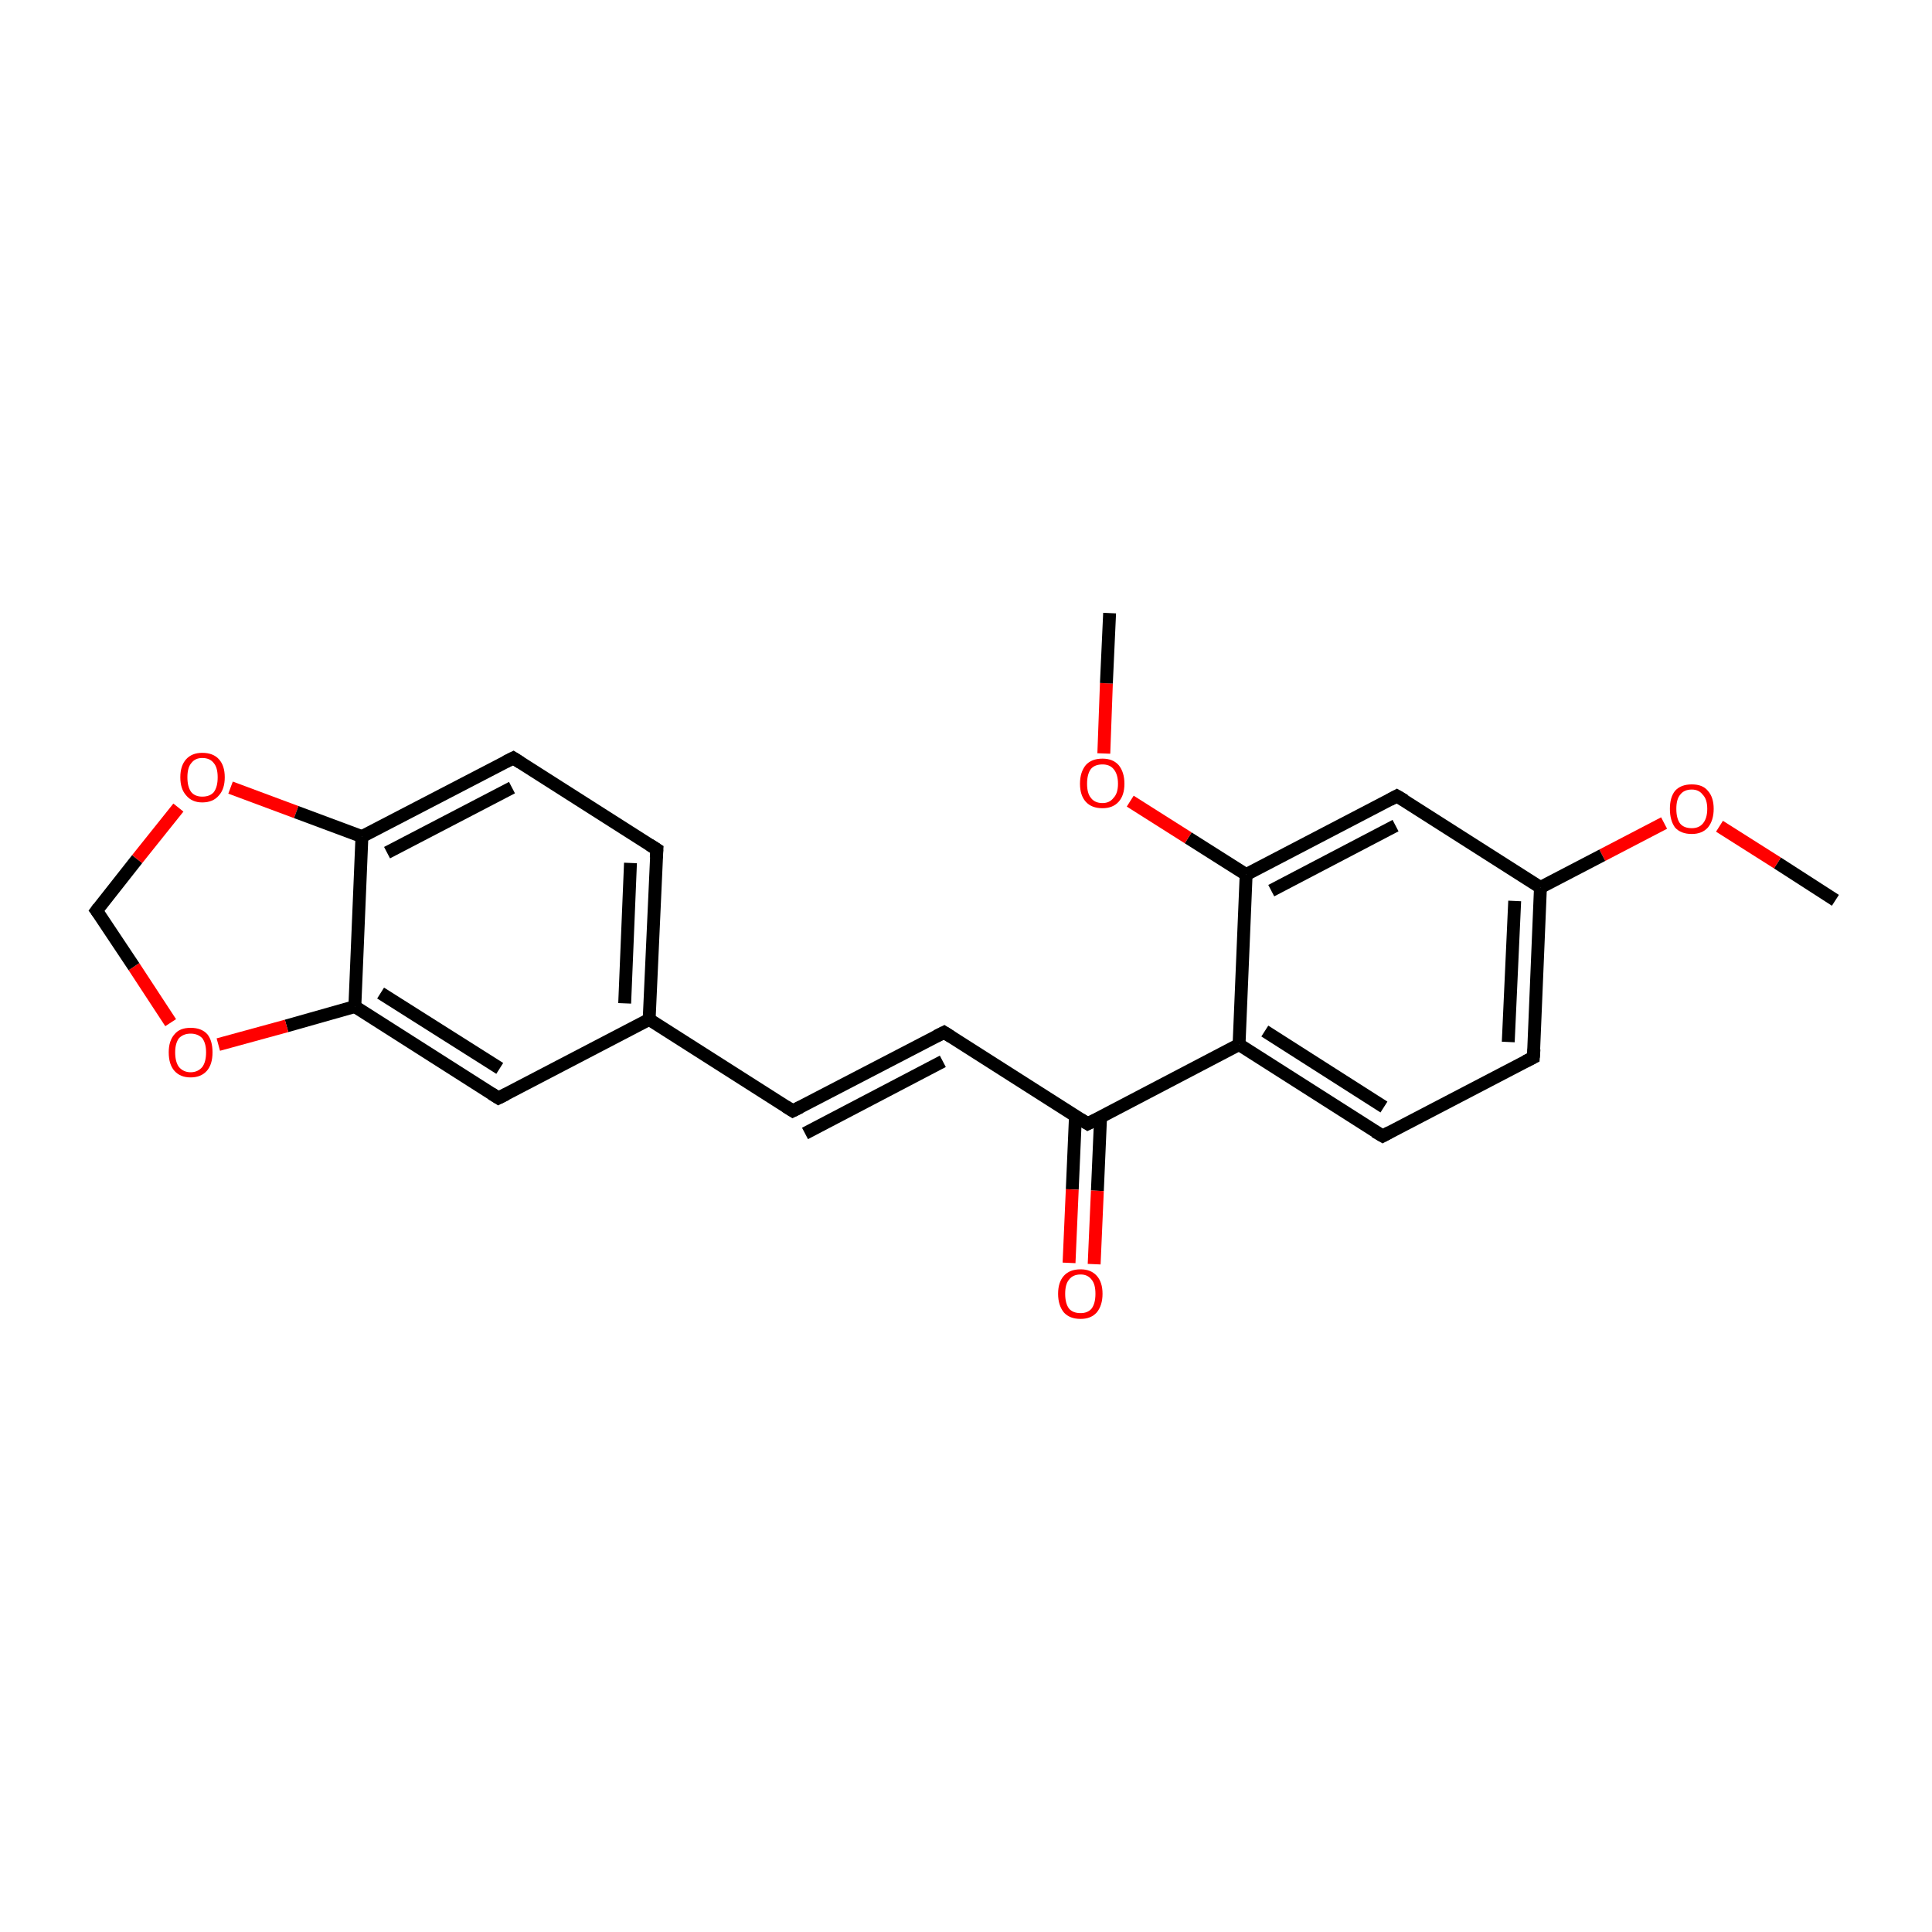 <?xml version='1.0' encoding='iso-8859-1'?>
<svg version='1.1' baseProfile='full'
              xmlns='http://www.w3.org/2000/svg'
                      xmlns:rdkit='http://www.rdkit.org/xml'
                      xmlns:xlink='http://www.w3.org/1999/xlink'
                  xml:space='preserve'
width='300px' height='300px' viewBox='0 0 300 300'>
<!-- END OF HEADER -->
<rect style='opacity:1.0;fill:#FFFFFF;stroke:none' width='300.0' height='300.0' x='0.0' y='0.0'> </rect>
<path class='bond-0 atom-0 atom-1' d='M 285.0,139.8 L 276.0,134.0' style='fill:none;fill-rule:evenodd;stroke:#000000;stroke-width:2.0px;stroke-linecap:butt;stroke-linejoin:miter;stroke-opacity:1' />
<path class='bond-0 atom-0 atom-1' d='M 276.0,134.0 L 267.0,128.3' style='fill:none;fill-rule:evenodd;stroke:#FF0000;stroke-width:2.0px;stroke-linecap:butt;stroke-linejoin:miter;stroke-opacity:1' />
<path class='bond-1 atom-1 atom-2' d='M 258.4,127.8 L 248.8,132.8' style='fill:none;fill-rule:evenodd;stroke:#FF0000;stroke-width:2.0px;stroke-linecap:butt;stroke-linejoin:miter;stroke-opacity:1' />
<path class='bond-1 atom-1 atom-2' d='M 248.8,132.8 L 239.2,137.8' style='fill:none;fill-rule:evenodd;stroke:#000000;stroke-width:2.0px;stroke-linecap:butt;stroke-linejoin:miter;stroke-opacity:1' />
<path class='bond-2 atom-2 atom-3' d='M 239.2,137.8 L 238.1,164.2' style='fill:none;fill-rule:evenodd;stroke:#000000;stroke-width:2.0px;stroke-linecap:butt;stroke-linejoin:miter;stroke-opacity:1' />
<path class='bond-2 atom-2 atom-3' d='M 235.2,139.9 L 234.2,161.8' style='fill:none;fill-rule:evenodd;stroke:#000000;stroke-width:2.0px;stroke-linecap:butt;stroke-linejoin:miter;stroke-opacity:1' />
<path class='bond-3 atom-3 atom-4' d='M 238.1,164.2 L 214.7,176.4' style='fill:none;fill-rule:evenodd;stroke:#000000;stroke-width:2.0px;stroke-linecap:butt;stroke-linejoin:miter;stroke-opacity:1' />
<path class='bond-4 atom-4 atom-5' d='M 214.7,176.4 L 192.4,162.2' style='fill:none;fill-rule:evenodd;stroke:#000000;stroke-width:2.0px;stroke-linecap:butt;stroke-linejoin:miter;stroke-opacity:1' />
<path class='bond-4 atom-4 atom-5' d='M 214.9,171.9 L 196.4,160.1' style='fill:none;fill-rule:evenodd;stroke:#000000;stroke-width:2.0px;stroke-linecap:butt;stroke-linejoin:miter;stroke-opacity:1' />
<path class='bond-5 atom-5 atom-6' d='M 192.4,162.2 L 168.9,174.5' style='fill:none;fill-rule:evenodd;stroke:#000000;stroke-width:2.0px;stroke-linecap:butt;stroke-linejoin:miter;stroke-opacity:1' />
<path class='bond-6 atom-6 atom-7' d='M 167.0,173.2 L 166.5,184.7' style='fill:none;fill-rule:evenodd;stroke:#000000;stroke-width:2.0px;stroke-linecap:butt;stroke-linejoin:miter;stroke-opacity:1' />
<path class='bond-6 atom-6 atom-7' d='M 166.5,184.7 L 166.0,196.1' style='fill:none;fill-rule:evenodd;stroke:#FF0000;stroke-width:2.0px;stroke-linecap:butt;stroke-linejoin:miter;stroke-opacity:1' />
<path class='bond-6 atom-6 atom-7' d='M 170.9,173.4 L 170.4,184.9' style='fill:none;fill-rule:evenodd;stroke:#000000;stroke-width:2.0px;stroke-linecap:butt;stroke-linejoin:miter;stroke-opacity:1' />
<path class='bond-6 atom-6 atom-7' d='M 170.4,184.9 L 169.9,196.3' style='fill:none;fill-rule:evenodd;stroke:#FF0000;stroke-width:2.0px;stroke-linecap:butt;stroke-linejoin:miter;stroke-opacity:1' />
<path class='bond-7 atom-6 atom-8' d='M 168.9,174.5 L 146.6,160.3' style='fill:none;fill-rule:evenodd;stroke:#000000;stroke-width:2.0px;stroke-linecap:butt;stroke-linejoin:miter;stroke-opacity:1' />
<path class='bond-8 atom-8 atom-9' d='M 146.6,160.3 L 123.1,172.5' style='fill:none;fill-rule:evenodd;stroke:#000000;stroke-width:2.0px;stroke-linecap:butt;stroke-linejoin:miter;stroke-opacity:1' />
<path class='bond-8 atom-8 atom-9' d='M 146.4,164.8 L 125.0,176.0' style='fill:none;fill-rule:evenodd;stroke:#000000;stroke-width:2.0px;stroke-linecap:butt;stroke-linejoin:miter;stroke-opacity:1' />
<path class='bond-9 atom-9 atom-10' d='M 123.1,172.5 L 100.8,158.3' style='fill:none;fill-rule:evenodd;stroke:#000000;stroke-width:2.0px;stroke-linecap:butt;stroke-linejoin:miter;stroke-opacity:1' />
<path class='bond-10 atom-10 atom-11' d='M 100.8,158.3 L 102.0,131.9' style='fill:none;fill-rule:evenodd;stroke:#000000;stroke-width:2.0px;stroke-linecap:butt;stroke-linejoin:miter;stroke-opacity:1' />
<path class='bond-10 atom-10 atom-11' d='M 97.0,155.8 L 97.9,134.0' style='fill:none;fill-rule:evenodd;stroke:#000000;stroke-width:2.0px;stroke-linecap:butt;stroke-linejoin:miter;stroke-opacity:1' />
<path class='bond-11 atom-11 atom-12' d='M 102.0,131.9 L 79.7,117.7' style='fill:none;fill-rule:evenodd;stroke:#000000;stroke-width:2.0px;stroke-linecap:butt;stroke-linejoin:miter;stroke-opacity:1' />
<path class='bond-12 atom-12 atom-13' d='M 79.7,117.7 L 56.2,129.9' style='fill:none;fill-rule:evenodd;stroke:#000000;stroke-width:2.0px;stroke-linecap:butt;stroke-linejoin:miter;stroke-opacity:1' />
<path class='bond-12 atom-12 atom-13' d='M 79.5,122.3 L 60.1,132.4' style='fill:none;fill-rule:evenodd;stroke:#000000;stroke-width:2.0px;stroke-linecap:butt;stroke-linejoin:miter;stroke-opacity:1' />
<path class='bond-13 atom-13 atom-14' d='M 56.2,129.9 L 55.1,156.3' style='fill:none;fill-rule:evenodd;stroke:#000000;stroke-width:2.0px;stroke-linecap:butt;stroke-linejoin:miter;stroke-opacity:1' />
<path class='bond-14 atom-14 atom-15' d='M 55.1,156.3 L 77.4,170.5' style='fill:none;fill-rule:evenodd;stroke:#000000;stroke-width:2.0px;stroke-linecap:butt;stroke-linejoin:miter;stroke-opacity:1' />
<path class='bond-14 atom-14 atom-15' d='M 59.1,154.2 L 77.6,165.9' style='fill:none;fill-rule:evenodd;stroke:#000000;stroke-width:2.0px;stroke-linecap:butt;stroke-linejoin:miter;stroke-opacity:1' />
<path class='bond-15 atom-14 atom-16' d='M 55.1,156.3 L 44.5,159.3' style='fill:none;fill-rule:evenodd;stroke:#000000;stroke-width:2.0px;stroke-linecap:butt;stroke-linejoin:miter;stroke-opacity:1' />
<path class='bond-15 atom-14 atom-16' d='M 44.5,159.3 L 33.9,162.2' style='fill:none;fill-rule:evenodd;stroke:#FF0000;stroke-width:2.0px;stroke-linecap:butt;stroke-linejoin:miter;stroke-opacity:1' />
<path class='bond-16 atom-16 atom-17' d='M 26.5,158.8 L 20.8,150.1' style='fill:none;fill-rule:evenodd;stroke:#FF0000;stroke-width:2.0px;stroke-linecap:butt;stroke-linejoin:miter;stroke-opacity:1' />
<path class='bond-16 atom-16 atom-17' d='M 20.8,150.1 L 15.0,141.4' style='fill:none;fill-rule:evenodd;stroke:#000000;stroke-width:2.0px;stroke-linecap:butt;stroke-linejoin:miter;stroke-opacity:1' />
<path class='bond-17 atom-17 atom-18' d='M 15.0,141.4 L 21.3,133.4' style='fill:none;fill-rule:evenodd;stroke:#000000;stroke-width:2.0px;stroke-linecap:butt;stroke-linejoin:miter;stroke-opacity:1' />
<path class='bond-17 atom-17 atom-18' d='M 21.3,133.4 L 27.7,125.4' style='fill:none;fill-rule:evenodd;stroke:#FF0000;stroke-width:2.0px;stroke-linecap:butt;stroke-linejoin:miter;stroke-opacity:1' />
<path class='bond-18 atom-5 atom-19' d='M 192.4,162.2 L 193.5,135.8' style='fill:none;fill-rule:evenodd;stroke:#000000;stroke-width:2.0px;stroke-linecap:butt;stroke-linejoin:miter;stroke-opacity:1' />
<path class='bond-19 atom-19 atom-20' d='M 193.5,135.8 L 184.5,130.1' style='fill:none;fill-rule:evenodd;stroke:#000000;stroke-width:2.0px;stroke-linecap:butt;stroke-linejoin:miter;stroke-opacity:1' />
<path class='bond-19 atom-19 atom-20' d='M 184.5,130.1 L 175.5,124.4' style='fill:none;fill-rule:evenodd;stroke:#FF0000;stroke-width:2.0px;stroke-linecap:butt;stroke-linejoin:miter;stroke-opacity:1' />
<path class='bond-20 atom-20 atom-21' d='M 171.4,117.0 L 171.8,106.1' style='fill:none;fill-rule:evenodd;stroke:#FF0000;stroke-width:2.0px;stroke-linecap:butt;stroke-linejoin:miter;stroke-opacity:1' />
<path class='bond-20 atom-20 atom-21' d='M 171.8,106.1 L 172.3,95.2' style='fill:none;fill-rule:evenodd;stroke:#000000;stroke-width:2.0px;stroke-linecap:butt;stroke-linejoin:miter;stroke-opacity:1' />
<path class='bond-21 atom-19 atom-22' d='M 193.5,135.8 L 216.9,123.6' style='fill:none;fill-rule:evenodd;stroke:#000000;stroke-width:2.0px;stroke-linecap:butt;stroke-linejoin:miter;stroke-opacity:1' />
<path class='bond-21 atom-19 atom-22' d='M 197.4,138.3 L 216.7,128.2' style='fill:none;fill-rule:evenodd;stroke:#000000;stroke-width:2.0px;stroke-linecap:butt;stroke-linejoin:miter;stroke-opacity:1' />
<path class='bond-22 atom-22 atom-2' d='M 216.9,123.6 L 239.2,137.8' style='fill:none;fill-rule:evenodd;stroke:#000000;stroke-width:2.0px;stroke-linecap:butt;stroke-linejoin:miter;stroke-opacity:1' />
<path class='bond-23 atom-15 atom-10' d='M 77.4,170.5 L 100.8,158.3' style='fill:none;fill-rule:evenodd;stroke:#000000;stroke-width:2.0px;stroke-linecap:butt;stroke-linejoin:miter;stroke-opacity:1' />
<path class='bond-24 atom-18 atom-13' d='M 35.8,122.3 L 46.0,126.1' style='fill:none;fill-rule:evenodd;stroke:#FF0000;stroke-width:2.0px;stroke-linecap:butt;stroke-linejoin:miter;stroke-opacity:1' />
<path class='bond-24 atom-18 atom-13' d='M 46.0,126.1 L 56.2,129.9' style='fill:none;fill-rule:evenodd;stroke:#000000;stroke-width:2.0px;stroke-linecap:butt;stroke-linejoin:miter;stroke-opacity:1' />
<path d='M 238.2,162.9 L 238.1,164.2 L 236.9,164.8' style='fill:none;stroke:#000000;stroke-width:2.0px;stroke-linecap:butt;stroke-linejoin:miter;stroke-miterlimit:10;stroke-opacity:1;' />
<path d='M 215.8,175.8 L 214.7,176.4 L 213.5,175.7' style='fill:none;stroke:#000000;stroke-width:2.0px;stroke-linecap:butt;stroke-linejoin:miter;stroke-miterlimit:10;stroke-opacity:1;' />
<path d='M 170.1,173.9 L 168.9,174.5 L 167.8,173.8' style='fill:none;stroke:#000000;stroke-width:2.0px;stroke-linecap:butt;stroke-linejoin:miter;stroke-miterlimit:10;stroke-opacity:1;' />
<path d='M 147.7,161.0 L 146.6,160.3 L 145.4,160.9' style='fill:none;stroke:#000000;stroke-width:2.0px;stroke-linecap:butt;stroke-linejoin:miter;stroke-miterlimit:10;stroke-opacity:1;' />
<path d='M 124.3,171.9 L 123.1,172.5 L 122.0,171.8' style='fill:none;stroke:#000000;stroke-width:2.0px;stroke-linecap:butt;stroke-linejoin:miter;stroke-miterlimit:10;stroke-opacity:1;' />
<path d='M 101.9,133.2 L 102.0,131.9 L 100.9,131.2' style='fill:none;stroke:#000000;stroke-width:2.0px;stroke-linecap:butt;stroke-linejoin:miter;stroke-miterlimit:10;stroke-opacity:1;' />
<path d='M 80.8,118.4 L 79.7,117.7 L 78.5,118.3' style='fill:none;stroke:#000000;stroke-width:2.0px;stroke-linecap:butt;stroke-linejoin:miter;stroke-miterlimit:10;stroke-opacity:1;' />
<path d='M 76.3,169.8 L 77.4,170.5 L 78.6,169.9' style='fill:none;stroke:#000000;stroke-width:2.0px;stroke-linecap:butt;stroke-linejoin:miter;stroke-miterlimit:10;stroke-opacity:1;' />
<path d='M 15.3,141.8 L 15.0,141.4 L 15.3,141.0' style='fill:none;stroke:#000000;stroke-width:2.0px;stroke-linecap:butt;stroke-linejoin:miter;stroke-miterlimit:10;stroke-opacity:1;' />
<path d='M 215.8,124.2 L 216.9,123.6 L 218.1,124.3' style='fill:none;stroke:#000000;stroke-width:2.0px;stroke-linecap:butt;stroke-linejoin:miter;stroke-miterlimit:10;stroke-opacity:1;' />
<path class='atom-1' d='M 259.3 125.6
Q 259.3 123.8, 260.1 122.8
Q 261.0 121.8, 262.7 121.8
Q 264.4 121.8, 265.2 122.8
Q 266.1 123.8, 266.1 125.6
Q 266.1 127.4, 265.2 128.5
Q 264.3 129.5, 262.7 129.5
Q 261.0 129.5, 260.1 128.5
Q 259.3 127.4, 259.3 125.6
M 262.7 128.6
Q 263.8 128.6, 264.4 127.9
Q 265.1 127.1, 265.1 125.6
Q 265.1 124.1, 264.4 123.4
Q 263.8 122.6, 262.7 122.6
Q 261.5 122.6, 260.9 123.4
Q 260.3 124.1, 260.3 125.6
Q 260.3 127.1, 260.9 127.9
Q 261.5 128.6, 262.7 128.6
' fill='#FF0000'/>
<path class='atom-7' d='M 164.3 200.9
Q 164.3 199.1, 165.2 198.1
Q 166.1 197.1, 167.8 197.1
Q 169.4 197.1, 170.3 198.1
Q 171.2 199.1, 171.2 200.9
Q 171.2 202.7, 170.3 203.8
Q 169.4 204.8, 167.8 204.8
Q 166.1 204.8, 165.2 203.8
Q 164.3 202.7, 164.3 200.9
M 167.8 203.9
Q 168.9 203.9, 169.5 203.2
Q 170.1 202.4, 170.1 200.9
Q 170.1 199.4, 169.5 198.7
Q 168.9 197.9, 167.8 197.9
Q 166.6 197.9, 166.0 198.7
Q 165.4 199.4, 165.4 200.9
Q 165.4 202.4, 166.0 203.2
Q 166.6 203.9, 167.8 203.9
' fill='#FF0000'/>
<path class='atom-16' d='M 26.2 163.4
Q 26.2 161.6, 27.1 160.6
Q 27.9 159.6, 29.6 159.6
Q 31.3 159.6, 32.2 160.6
Q 33.0 161.6, 33.0 163.4
Q 33.0 165.3, 32.1 166.3
Q 31.2 167.3, 29.6 167.3
Q 28.0 167.3, 27.1 166.3
Q 26.2 165.3, 26.2 163.4
M 29.6 166.5
Q 30.7 166.5, 31.4 165.7
Q 32.0 164.9, 32.0 163.4
Q 32.0 162.0, 31.4 161.2
Q 30.7 160.5, 29.6 160.5
Q 28.5 160.5, 27.8 161.2
Q 27.2 162.0, 27.2 163.4
Q 27.2 164.9, 27.8 165.7
Q 28.5 166.5, 29.6 166.5
' fill='#FF0000'/>
<path class='atom-18' d='M 28.0 120.7
Q 28.0 118.9, 28.9 117.9
Q 29.8 116.9, 31.4 116.9
Q 33.1 116.9, 34.0 117.9
Q 34.9 118.9, 34.9 120.7
Q 34.9 122.5, 34.0 123.5
Q 33.1 124.6, 31.4 124.6
Q 29.8 124.6, 28.9 123.5
Q 28.0 122.5, 28.0 120.7
M 31.4 123.7
Q 32.6 123.7, 33.2 123.0
Q 33.8 122.2, 33.8 120.7
Q 33.8 119.2, 33.2 118.5
Q 32.6 117.7, 31.4 117.7
Q 30.3 117.7, 29.7 118.5
Q 29.1 119.2, 29.1 120.7
Q 29.1 122.2, 29.7 123.0
Q 30.3 123.7, 31.4 123.7
' fill='#FF0000'/>
<path class='atom-20' d='M 167.7 121.7
Q 167.7 119.9, 168.6 118.8
Q 169.5 117.8, 171.2 117.8
Q 172.8 117.8, 173.7 118.8
Q 174.6 119.9, 174.6 121.7
Q 174.6 123.5, 173.7 124.5
Q 172.8 125.5, 171.2 125.5
Q 169.5 125.5, 168.6 124.5
Q 167.7 123.5, 167.7 121.7
M 171.2 124.7
Q 172.3 124.7, 172.9 123.9
Q 173.6 123.2, 173.6 121.7
Q 173.6 120.2, 172.9 119.4
Q 172.3 118.7, 171.2 118.7
Q 170.0 118.7, 169.4 119.4
Q 168.8 120.2, 168.8 121.7
Q 168.8 123.2, 169.4 123.9
Q 170.0 124.7, 171.2 124.7
' fill='#FF0000'/>
</svg>
